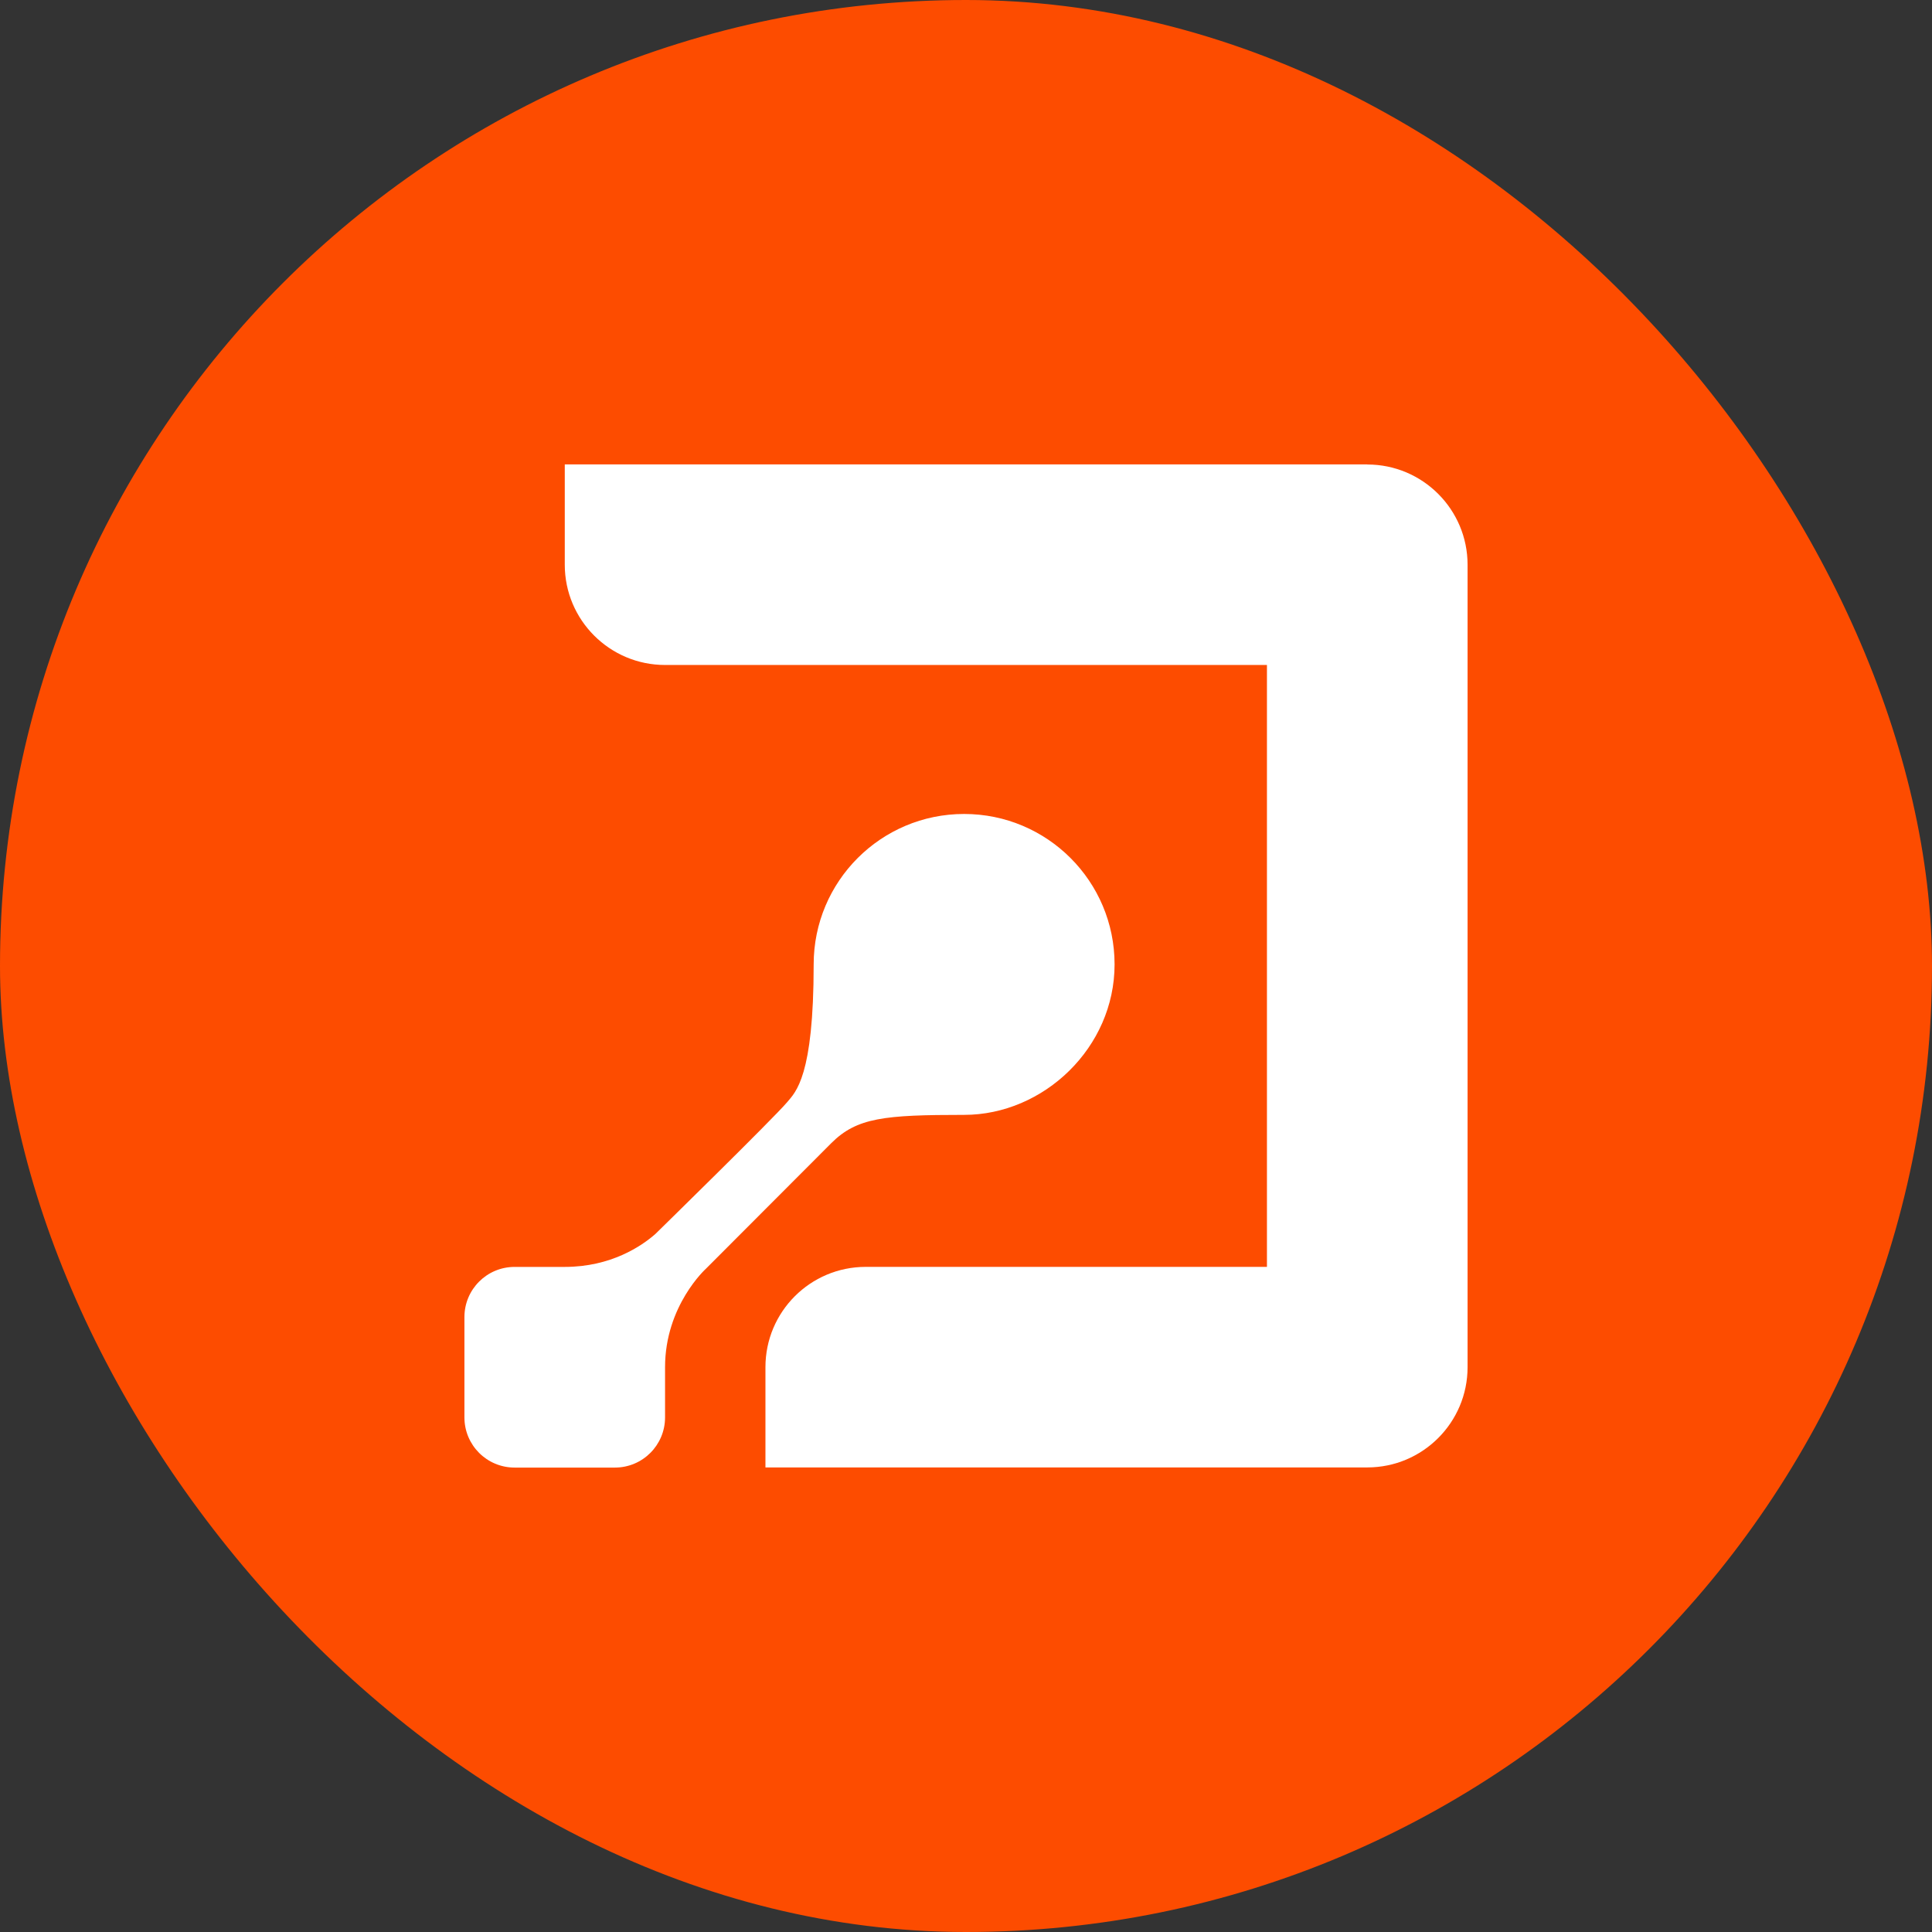 <svg width="52" height="52" viewBox="0 0 52 52" fill="none" xmlns="http://www.w3.org/2000/svg">
<rect x="0" y="0" width="52" height="52" fill="#333333" stroke="none"/>
<rect width="52" height="52" rx="26" fill="#FD4C00"/>
<g clip-path="url(#clip0_8537_19710)">
<path d="M39.5 8H12.5C10.015 8 8 10.015 8 12.5V39.5C8 41.985 10.015 44 12.5 44H39.5C41.985 44 44 41.985 44 39.5V12.5C44 10.015 41.985 8 39.5 8Z" fill="#FD4C00"/>
<path d="M36.799 12.5H15.201V15.199C15.201 16.689 16.41 17.898 17.9 17.898H34.1V34.098H23.301C21.81 34.098 20.602 35.306 20.602 36.797V39.496H36.801C38.291 39.496 39.5 38.287 39.5 36.797V15.201C39.5 13.711 38.291 12.502 36.801 12.502L36.799 12.5Z" fill="white"/>
<path d="M22.375 30.767C23.062 30.08 23.807 30.007 25.949 30.007C28.092 30.007 29.999 28.195 29.999 25.957C29.999 23.72 28.187 21.908 25.949 21.908C23.712 21.908 21.9 23.72 21.9 25.957C21.9 28.97 21.42 29.388 21.183 29.669C20.816 30.104 17.637 33.215 17.637 33.215C17.271 33.535 16.449 34.099 15.201 34.099H13.851C13.105 34.099 12.5 34.703 12.5 35.45V38.149C12.5 38.895 13.103 39.5 13.851 39.5H16.55C17.295 39.5 17.9 38.897 17.9 38.149V36.799C17.9 35.14 19 34.148 19 34.148L22.375 30.767Z" fill="white"/>
</g>
<defs>
<clipPath id="clip0_8537_19710">
<rect width="36" height="36" fill="white" transform="translate(8 8)"/>
</clipPath>
</defs>
</svg>
